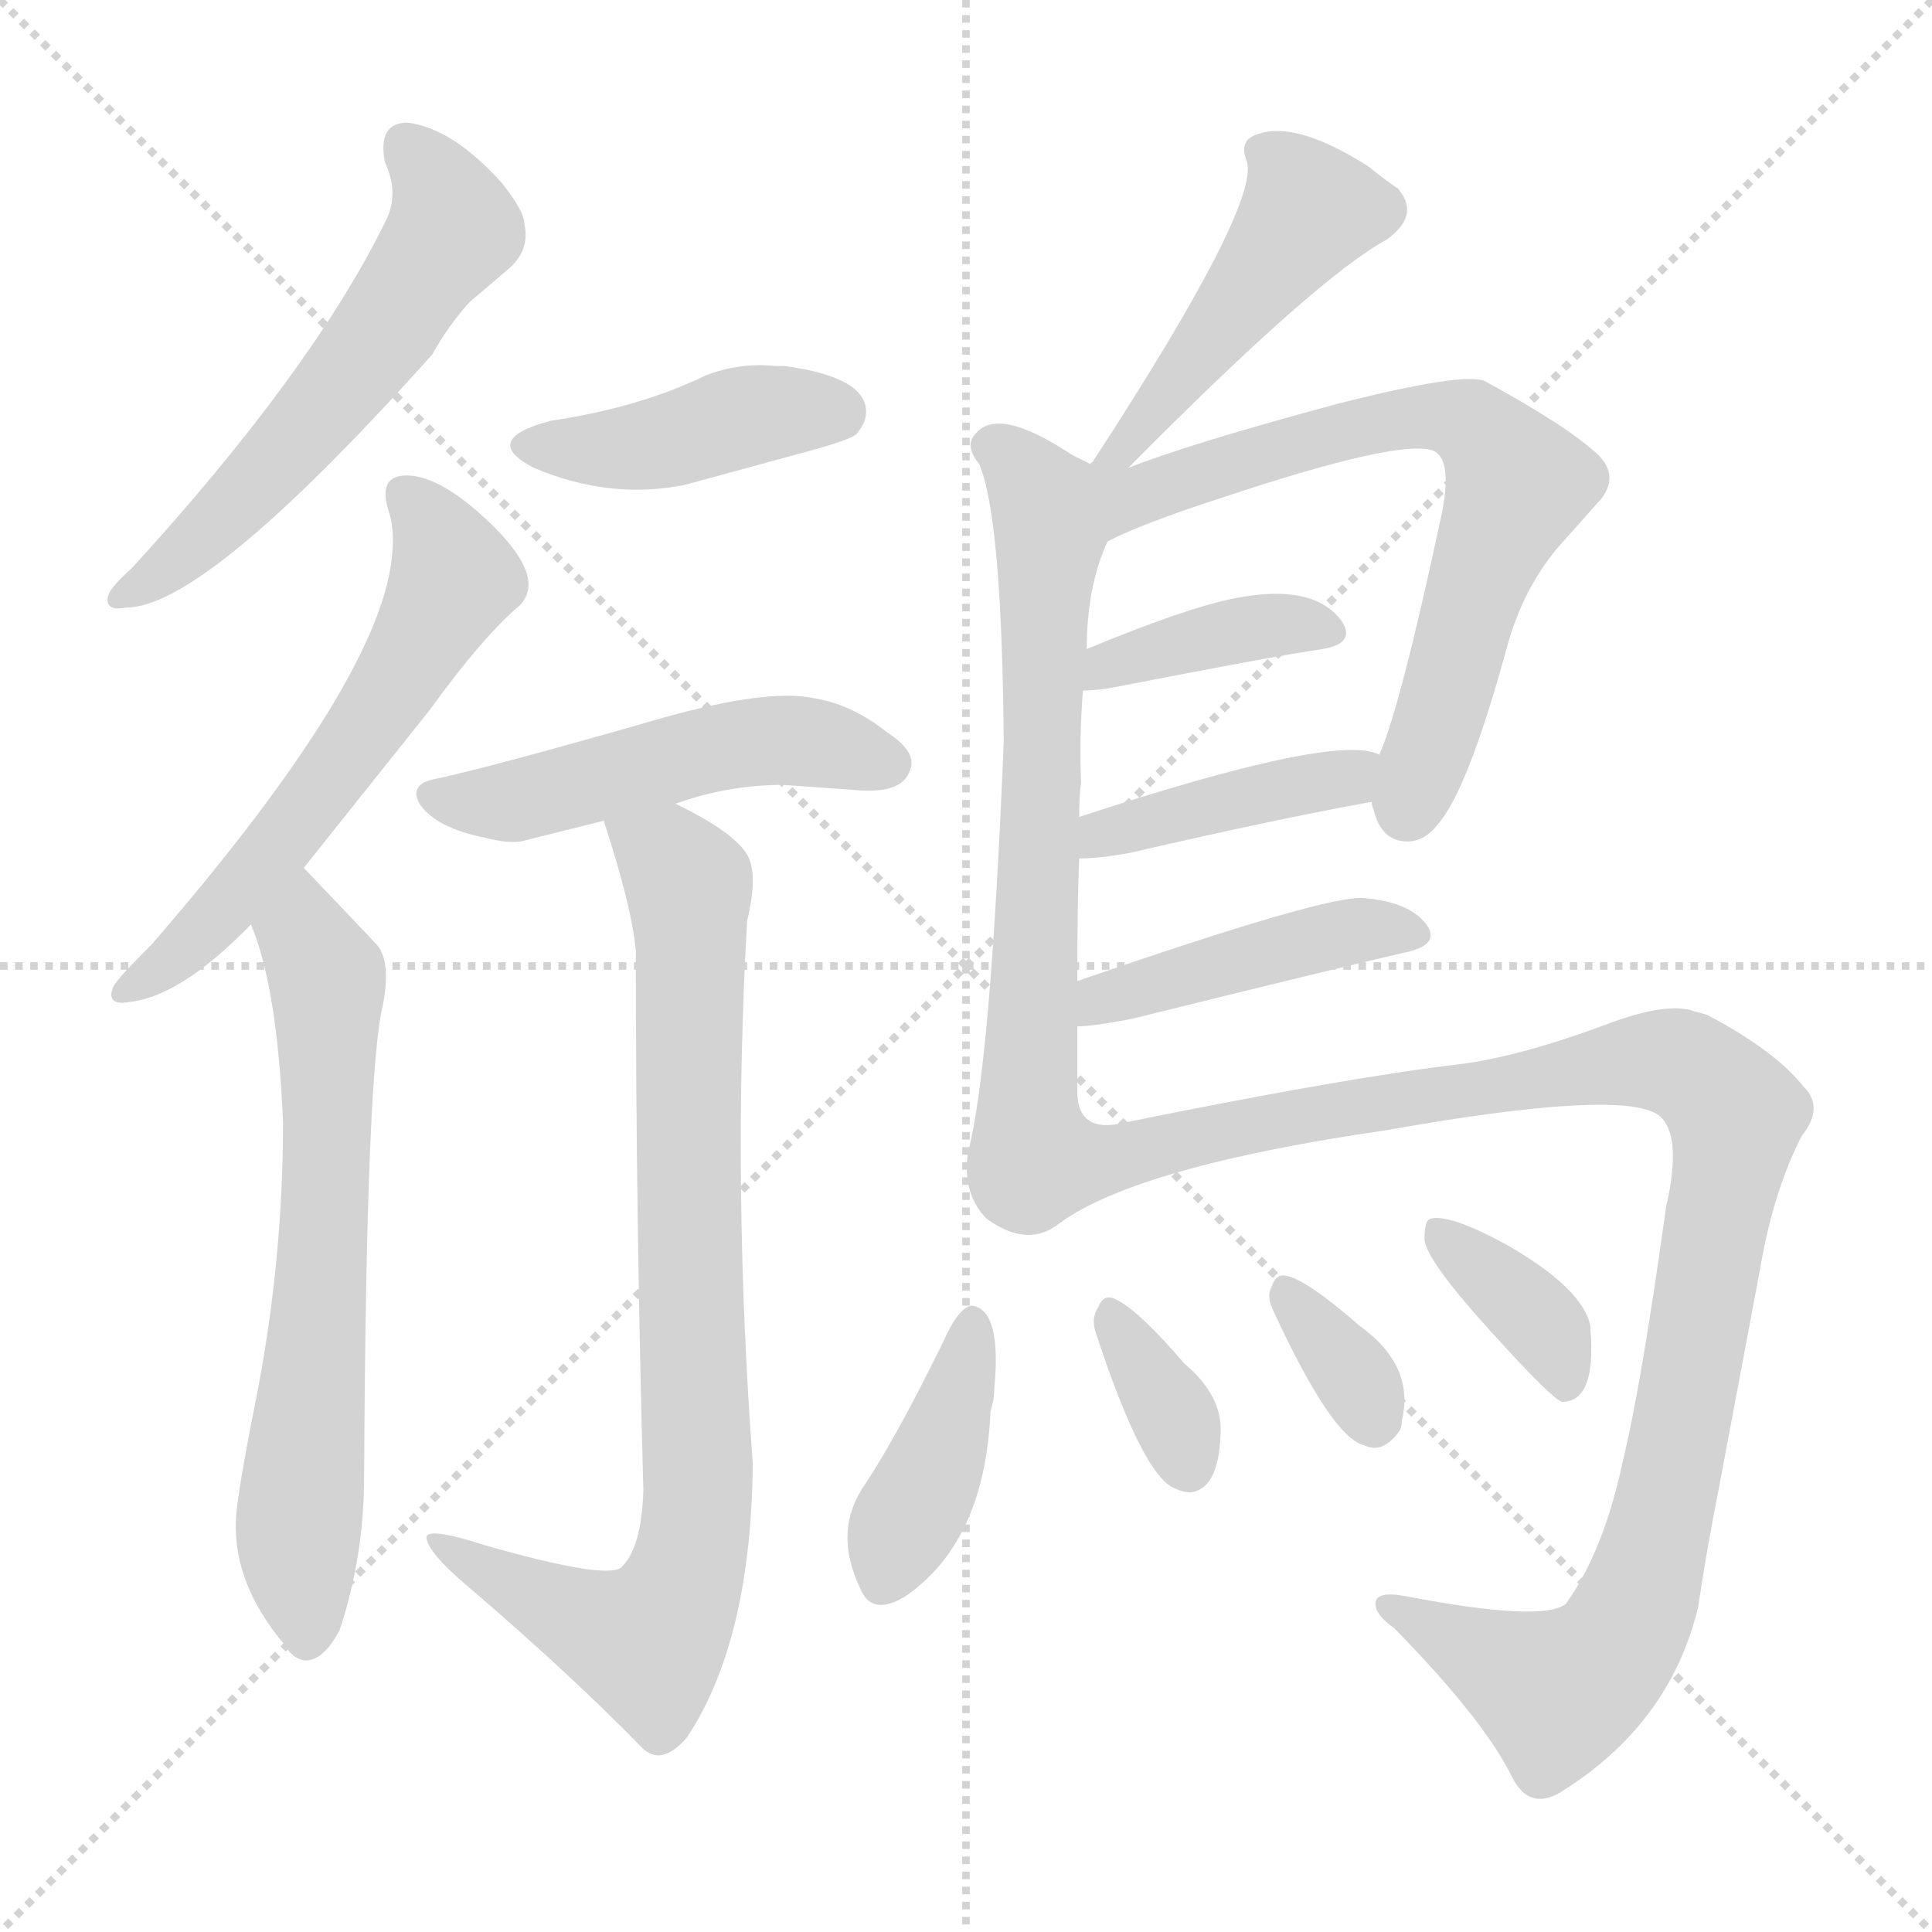 <svg version="1.1" viewBox="0 0 1024 1024" xmlns="http://www.w3.org/2000/svg">
  <g stroke="lightgray" stroke-dasharray="1,1" stroke-width="1" transform="scale(4, 4)">
    <line x1="0" y1="0" x2="256" y2="256"></line>
    <line x1="256" y1="0" x2="0" y2="256"></line>
    <line x1="128" y1="0" x2="128" y2="256"></line>
    <line x1="0" y1="128" x2="256" y2="128"></line>
  </g>
<g transform="scale(1, -1) translate(0, -900)">
   <style type="text/css">
    @keyframes keyframes0 {
      from {
       stroke: blue;
       stroke-dashoffset: 570;
       stroke-width: 128;
       }
       65% {
       animation-timing-function: step-end;
       stroke: blue;
       stroke-dashoffset: 0;
       stroke-width: 128;
       }
       to {
       stroke: black;
       stroke-width: 1024;
       }
       }
       #make-me-a-hanzi-animation-0 {
         animation: keyframes0 0.714s both;
         animation-delay: 0s;
         animation-timing-function: linear;
       }
    @keyframes keyframes1 {
      from {
       stroke: blue;
       stroke-dashoffset: 590;
       stroke-width: 128;
       }
       66% {
       animation-timing-function: step-end;
       stroke: blue;
       stroke-dashoffset: 0;
       stroke-width: 128;
       }
       to {
       stroke: black;
       stroke-width: 1024;
       }
       }
       #make-me-a-hanzi-animation-1 {
         animation: keyframes1 0.73s both;
         animation-delay: 0.714s;
         animation-timing-function: linear;
       }
    @keyframes keyframes2 {
      from {
       stroke: blue;
       stroke-dashoffset: 657;
       stroke-width: 128;
       }
       68% {
       animation-timing-function: step-end;
       stroke: blue;
       stroke-dashoffset: 0;
       stroke-width: 128;
       }
       to {
       stroke: black;
       stroke-width: 1024;
       }
       }
       #make-me-a-hanzi-animation-2 {
         animation: keyframes2 0.785s both;
         animation-delay: 1.444s;
         animation-timing-function: linear;
       }
    @keyframes keyframes3 {
      from {
       stroke: blue;
       stroke-dashoffset: 419;
       stroke-width: 128;
       }
       58% {
       animation-timing-function: step-end;
       stroke: blue;
       stroke-dashoffset: 0;
       stroke-width: 128;
       }
       to {
       stroke: black;
       stroke-width: 1024;
       }
       }
       #make-me-a-hanzi-animation-3 {
         animation: keyframes3 0.591s both;
         animation-delay: 2.229s;
         animation-timing-function: linear;
       }
    @keyframes keyframes4 {
      from {
       stroke: blue;
       stroke-dashoffset: 498;
       stroke-width: 128;
       }
       62% {
       animation-timing-function: step-end;
       stroke: blue;
       stroke-dashoffset: 0;
       stroke-width: 128;
       }
       to {
       stroke: black;
       stroke-width: 1024;
       }
       }
       #make-me-a-hanzi-animation-4 {
         animation: keyframes4 0.655s both;
         animation-delay: 2.82s;
         animation-timing-function: linear;
       }
    @keyframes keyframes5 {
      from {
       stroke: blue;
       stroke-dashoffset: 834;
       stroke-width: 128;
       }
       73% {
       animation-timing-function: step-end;
       stroke: blue;
       stroke-dashoffset: 0;
       stroke-width: 128;
       }
       to {
       stroke: black;
       stroke-width: 1024;
       }
       }
       #make-me-a-hanzi-animation-5 {
         animation: keyframes5 0.929s both;
         animation-delay: 3.475s;
         animation-timing-function: linear;
       }
    @keyframes keyframes6 {
      from {
       stroke: blue;
       stroke-dashoffset: 469;
       stroke-width: 128;
       }
       60% {
       animation-timing-function: step-end;
       stroke: blue;
       stroke-dashoffset: 0;
       stroke-width: 128;
       }
       to {
       stroke: black;
       stroke-width: 1024;
       }
       }
       #make-me-a-hanzi-animation-6 {
         animation: keyframes6 0.632s both;
         animation-delay: 4.404s;
         animation-timing-function: linear;
       }
    @keyframes keyframes7 {
      from {
       stroke: blue;
       stroke-dashoffset: 675;
       stroke-width: 128;
       }
       69% {
       animation-timing-function: step-end;
       stroke: blue;
       stroke-dashoffset: 0;
       stroke-width: 128;
       }
       to {
       stroke: black;
       stroke-width: 1024;
       }
       }
       #make-me-a-hanzi-animation-7 {
         animation: keyframes7 0.799s both;
         animation-delay: 5.035s;
         animation-timing-function: linear;
       }
    @keyframes keyframes8 {
      from {
       stroke: blue;
       stroke-dashoffset: 688;
       stroke-width: 128;
       }
       69% {
       animation-timing-function: step-end;
       stroke: blue;
       stroke-dashoffset: 0;
       stroke-width: 128;
       }
       to {
       stroke: black;
       stroke-width: 1024;
       }
       }
       #make-me-a-hanzi-animation-8 {
         animation: keyframes8 0.81s both;
         animation-delay: 5.835s;
         animation-timing-function: linear;
       }
    @keyframes keyframes9 {
      from {
       stroke: blue;
       stroke-dashoffset: 389;
       stroke-width: 128;
       }
       56% {
       animation-timing-function: step-end;
       stroke: blue;
       stroke-dashoffset: 0;
       stroke-width: 128;
       }
       to {
       stroke: black;
       stroke-width: 1024;
       }
       }
       #make-me-a-hanzi-animation-9 {
         animation: keyframes9 0.567s both;
         animation-delay: 6.645s;
         animation-timing-function: linear;
       }
    @keyframes keyframes10 {
      from {
       stroke: blue;
       stroke-dashoffset: 412;
       stroke-width: 128;
       }
       57% {
       animation-timing-function: step-end;
       stroke: blue;
       stroke-dashoffset: 0;
       stroke-width: 128;
       }
       to {
       stroke: black;
       stroke-width: 1024;
       }
       }
       #make-me-a-hanzi-animation-10 {
         animation: keyframes10 0.585s both;
         animation-delay: 7.211s;
         animation-timing-function: linear;
       }
    @keyframes keyframes11 {
      from {
       stroke: blue;
       stroke-dashoffset: 438;
       stroke-width: 128;
       }
       59% {
       animation-timing-function: step-end;
       stroke: blue;
       stroke-dashoffset: 0;
       stroke-width: 128;
       }
       to {
       stroke: black;
       stroke-width: 1024;
       }
       }
       #make-me-a-hanzi-animation-11 {
         animation: keyframes11 0.606s both;
         animation-delay: 7.796s;
         animation-timing-function: linear;
       }
    @keyframes keyframes12 {
      from {
       stroke: blue;
       stroke-dashoffset: 1072;
       stroke-width: 128;
       }
       78% {
       animation-timing-function: step-end;
       stroke: blue;
       stroke-dashoffset: 0;
       stroke-width: 128;
       }
       to {
       stroke: black;
       stroke-width: 1024;
       }
       }
       #make-me-a-hanzi-animation-12 {
         animation: keyframes12 1.122s both;
         animation-delay: 8.403s;
         animation-timing-function: linear;
       }
    @keyframes keyframes13 {
      from {
       stroke: blue;
       stroke-dashoffset: 401;
       stroke-width: 128;
       }
       57% {
       animation-timing-function: step-end;
       stroke: blue;
       stroke-dashoffset: 0;
       stroke-width: 128;
       }
       to {
       stroke: black;
       stroke-width: 1024;
       }
       }
       #make-me-a-hanzi-animation-13 {
         animation: keyframes13 0.576s both;
         animation-delay: 9.525s;
         animation-timing-function: linear;
       }
    @keyframes keyframes14 {
      from {
       stroke: blue;
       stroke-dashoffset: 345;
       stroke-width: 128;
       }
       53% {
       animation-timing-function: step-end;
       stroke: blue;
       stroke-dashoffset: 0;
       stroke-width: 128;
       }
       to {
       stroke: black;
       stroke-width: 1024;
       }
       }
       #make-me-a-hanzi-animation-14 {
         animation: keyframes14 0.531s both;
         animation-delay: 10.102s;
         animation-timing-function: linear;
       }
    @keyframes keyframes15 {
      from {
       stroke: blue;
       stroke-dashoffset: 341;
       stroke-width: 128;
       }
       53% {
       animation-timing-function: step-end;
       stroke: blue;
       stroke-dashoffset: 0;
       stroke-width: 128;
       }
       to {
       stroke: black;
       stroke-width: 1024;
       }
       }
       #make-me-a-hanzi-animation-15 {
         animation: keyframes15 0.528s both;
         animation-delay: 10.632s;
         animation-timing-function: linear;
       }
    @keyframes keyframes16 {
      from {
       stroke: blue;
       stroke-dashoffset: 366;
       stroke-width: 128;
       }
       54% {
       animation-timing-function: step-end;
       stroke: blue;
       stroke-dashoffset: 0;
       stroke-width: 128;
       }
       to {
       stroke: black;
       stroke-width: 1024;
       }
       }
       #make-me-a-hanzi-animation-16 {
         animation: keyframes16 0.548s both;
         animation-delay: 11.16s;
         animation-timing-function: linear;
       }
</style>
<path d="M 204.0 814.0 Q 212.0 797.0 204.0 782.0 Q 165.0 703.0 70.0 599.0 Q 61.0 591.0 58.0 586.0 Q 57.0 584.0 57.0 582.0 Q 57.0 576.0 67.0 578.0 Q 109.0 578.0 229.0 712.0 Q 238.0 728.0 249.0 740.0 L 269.0 757.0 Q 281.0 767.0 278.0 781.0 Q 278.0 788.0 266.0 803.0 Q 240.0 832.0 216.0 835.0 Q 200.0 835.0 204.0 814.0 Z" fill="lightgray"></path> 
<path d="M 161.0 440.0 L 228.0 524.0 Q 254.0 560.0 273.0 577.0 Q 294.0 593.0 253.0 629.0 Q 231.0 648.0 215.5 648.0 Q 200.0 648.0 206.0 629.0 Q 209.0 620.0 208.0 608.0 Q 204.0 542.0 80.0 399.0 Q 79.0 398.0 76.0 395.0 Q 62.0 381.0 60.0 377.0 Q 59.0 374.0 59.0 373.0 Q 59.0 367.0 69.0 369.0 Q 96.0 372.0 133.0 410.0 L 161.0 440.0 Z" fill="lightgray"></path> 
<path d="M 133.0 410.0 Q 147.0 377.0 150.0 305.0 Q 150.0 232.0 136.0 160.0 Q 125.0 105.0 125.0 93.0 Q 124.0 60.0 151.0 28.0 Q 155.0 21.0 161.0 20.0 Q 171.0 19.0 180.0 36.0 Q 193.0 75.0 193.0 118.0 Q 194.0 320.0 202.0 363.0 Q 208.0 389.0 200.0 399.0 Q 183.0 417.0 161.0 440.0 C 140.0 462.0 123.0 438.0 133.0 410.0 Z" fill="lightgray"></path> 
<path d="M 292.0 677.0 Q 254.0 667.0 283.0 652.0 Q 323.0 635.0 363.0 643.0 L 429.0 661.0 Q 451.0 667.0 454.0 670.0 Q 459.0 676.0 459.0 681.0 Q 460.0 700.0 416.0 706.0 L 411.0 706.0 Q 392.0 708.0 374.0 701.0 Q 339.0 684.0 292.0 677.0 Z" fill="lightgray"></path> 
<path d="M 358.0 474.0 Q 386.0 484.0 415.0 484.0 L 457.0 481.0 Q 478.0 480.0 482.0 491.0 Q 487.0 501.0 470.0 512.0 Q 451.0 527.0 431.0 530.0 Q 407.0 535.0 353.0 520.0 Q 259.0 493.0 230.0 487.0 Q 216.0 484.0 223.0 473.0 Q 232.0 461.0 257.0 456.0 Q 268.0 453.0 276.0 454.0 L 320.0 465.0 L 358.0 474.0 Z" fill="lightgray"></path> 
<path d="M 320.0 465.0 Q 335.0 419.0 337.0 396.0 Q 337.0 255.0 341.0 110.0 Q 340.0 79.0 329.0 69.0 Q 320.0 63.0 257.0 81.0 Q 226.0 91.0 226.0 85.0 Q 227.0 77.0 247.0 60.0 Q 302.0 13.0 341.0 -27.0 Q 351.0 -36.0 364.0 -21.0 Q 398.0 30.0 399.0 124.0 Q 388.0 272.0 396.0 412.0 Q 402.0 437.0 396.0 447.0 Q 389.0 459.0 358.0 474.0 C 332.0 488.0 311.0 494.0 320.0 465.0 Z" fill="lightgray"></path> 
<path d="M 598.0 652.0 Q 698.0 753.0 735.0 773.0 Q 753.0 786.0 741.0 800.0 Q 735.0 804.0 725.0 812.0 Q 687.0 836.0 667.0 829.0 Q 656.0 826.0 661.0 814.0 Q 667.0 790.0 579.0 655.0 Q 578.0 655.0 578.0 654.0 C 561.0 629.0 577.0 631.0 598.0 652.0 Z" fill="lightgray"></path> 
<path d="M 578.0 654.0 Q 574.0 656.0 568.0 659.0 Q 529.0 685.0 517.0 670.0 Q 511.0 664.0 519.0 654.0 Q 531.0 626.0 532.0 507.0 Q 525.0 334.0 513.0 289.0 Q 510.0 267.0 523.0 254.0 Q 545.0 238.0 562.0 252.0 C 571.0 256.0 571.0 290.0 571.0 320.0 L 571.0 356.0 L 571.0 380.0 Q 571.0 424.0 572.0 445.0 L 572.0 467.0 Q 572.0 479.0 573.0 485.0 Q 572.0 510.0 574.0 534.0 L 576.0 556.0 Q 576.0 589.0 587.0 613.0 C 598.0 641.0 598.0 643.0 578.0 654.0 Z" fill="lightgray"></path> 
<path d="M 727.0 475.0 Q 727.0 473.0 728.0 471.0 Q 732.0 454.0 746.0 454.0 Q 755.0 454.0 762.0 463.0 Q 778.0 481.0 799.0 558.0 Q 807.0 587.0 825.0 609.0 L 849.0 636.0 Q 858.0 648.0 847.0 659.0 Q 831.0 674.0 787.0 698.0 Q 776.0 703.0 709.0 686.0 Q 631.0 665.0 598.0 652.0 C 570.0 642.0 534.0 588.0 587.0 613.0 Q 604.0 622.0 647.0 636.0 Q 743.0 668.0 760.0 661.0 Q 770.0 656.0 764.0 627.0 Q 742.0 524.0 731.0 500.0 L 727.0 475.0 Z" fill="lightgray"></path> 
<path d="M 574.0 534.0 Q 582.0 534.0 592.0 536.0 Q 674.0 552.0 701.0 556.0 Q 719.0 559.0 711.0 571.0 Q 696.0 591.0 655.0 583.0 Q 629.0 578.0 576.0 556.0 C 548.0 545.0 544.0 533.0 574.0 534.0 Z" fill="lightgray"></path> 
<path d="M 572.0 445.0 Q 583.0 445.0 599.0 448.0 Q 677.0 466.0 727.0 475.0 C 757.0 480.0 759.0 490.0 731.0 500.0 Q 709.0 512.0 572.0 467.0 C 543.0 458.0 542.0 444.0 572.0 445.0 Z" fill="lightgray"></path> 
<path d="M 571.0 356.0 Q 579.0 356.0 600.0 360.0 Q 709.0 387.0 744.0 395.0 Q 764.0 399.0 756.0 410.0 Q 747.0 422.0 723.0 424.0 Q 704.0 426.0 571.0 380.0 C 543.0 370.0 541.0 354.0 571.0 356.0 Z" fill="lightgray"></path> 
<path d="M 562.0 252.0 Q 604.0 282.0 735.0 301.0 Q 859.0 323.0 879.0 309.0 Q 892.0 299.0 883.0 260.0 Q 870.0 166.0 860.0 125.0 Q 850.0 78.0 830.0 50.0 Q 818.0 40.0 745.0 54.0 Q 729.0 57.0 729.0 50.0 Q 729.0 44.0 739.0 37.0 Q 786.0 -11.0 801.0 -41.0 Q 810.0 -60.0 827.0 -50.0 Q 885.0 -14.0 900.0 48.0 Q 905.0 81.0 911.0 111.0 L 933.0 228.0 Q 940.0 269.0 955.0 298.0 Q 967.0 313.0 956.0 324.0 Q 941.0 343.0 905.0 362.0 Q 902.0 363.0 898.0 364.0 Q 884.0 369.0 854.0 358.0 Q 806.0 340.0 774.0 336.0 Q 714.0 329.0 596.0 305.0 Q 572.0 299.0 571.0 320.0 C 550.0 342.0 536.0 237.0 562.0 252.0 Z" fill="lightgray"></path> 
<path d="M 515.0 208.0 Q 508.0 207.0 500.0 189.0 Q 476.0 140.0 459.0 114.0 Q 441.0 89.0 456.0 58.0 Q 462.0 43.0 480.0 54.0 Q 522.0 83.0 525.0 152.0 Q 527.0 158.0 527.0 164.0 Q 531.0 206.0 515.0 208.0 Z" fill="lightgray"></path> 
<path d="M 581.0 193.0 Q 606.0 117.0 623.0 111.0 Q 627.0 109.0 631.0 109.0 Q 647.0 111.0 647.0 144.0 Q 646.0 162.0 628.0 177.0 Q 604.0 205.0 592.0 211.0 Q 585.0 215.0 582.0 207.0 Q 578.0 201.0 581.0 193.0 Z" fill="lightgray"></path> 
<path d="M 675.0 205.0 Q 706.0 138.0 723.0 134.0 Q 733.0 129.0 742.0 142.0 Q 743.0 144.0 743.0 147.0 Q 750.0 176.0 721.0 197.0 Q 690.0 224.0 680.0 224.0 Q 676.0 224.0 674.0 218.0 Q 671.0 213.0 675.0 205.0 Z" fill="lightgray"></path> 
<path d="M 755.0 243.0 Q 756.0 232.0 789.5 195.0 Q 823.0 158.0 828.0 157.0 Q 846.0 157.0 843.0 195.0 L 843.0 197.0 Q 839.0 217.0 799.0 240.0 Q 768.0 257.0 758.0 254.0 Q 755.0 253.0 755.0 243.0 Z" fill="lightgray"></path> 
      <clipPath id="make-me-a-hanzi-clip-0">
      <path d="M 204.0 814.0 Q 212.0 797.0 204.0 782.0 Q 165.0 703.0 70.0 599.0 Q 61.0 591.0 58.0 586.0 Q 57.0 584.0 57.0 582.0 Q 57.0 576.0 67.0 578.0 Q 109.0 578.0 229.0 712.0 Q 238.0 728.0 249.0 740.0 L 269.0 757.0 Q 281.0 767.0 278.0 781.0 Q 278.0 788.0 266.0 803.0 Q 240.0 832.0 216.0 835.0 Q 200.0 835.0 204.0 814.0 Z" fill="lightgray"></path>
      </clipPath>
      <path clip-path="url(#make-me-a-hanzi-clip-0)" d="M 216.0 821.0 L 238.0 788.0 L 233.0 768.0 L 202.0 720.0 L 146.0 654.0 L 95.0 604.0 L 63.0 583.0 " fill="none" id="make-me-a-hanzi-animation-0" stroke-dasharray="442 884" stroke-linecap="round"></path>

      <clipPath id="make-me-a-hanzi-clip-1">
      <path d="M 161.0 440.0 L 228.0 524.0 Q 254.0 560.0 273.0 577.0 Q 294.0 593.0 253.0 629.0 Q 231.0 648.0 215.5 648.0 Q 200.0 648.0 206.0 629.0 Q 209.0 620.0 208.0 608.0 Q 204.0 542.0 80.0 399.0 Q 79.0 398.0 76.0 395.0 Q 62.0 381.0 60.0 377.0 Q 59.0 374.0 59.0 373.0 Q 59.0 367.0 69.0 369.0 Q 96.0 372.0 133.0 410.0 L 161.0 440.0 Z" fill="lightgray"></path>
      </clipPath>
      <path clip-path="url(#make-me-a-hanzi-clip-1)" d="M 215.0 637.0 L 240.0 599.0 L 231.0 573.0 L 152.0 457.0 L 92.0 391.0 L 65.0 374.0 " fill="none" id="make-me-a-hanzi-animation-1" stroke-dasharray="462 924" stroke-linecap="round"></path>

      <clipPath id="make-me-a-hanzi-clip-2">
      <path d="M 133.0 410.0 Q 147.0 377.0 150.0 305.0 Q 150.0 232.0 136.0 160.0 Q 125.0 105.0 125.0 93.0 Q 124.0 60.0 151.0 28.0 Q 155.0 21.0 161.0 20.0 Q 171.0 19.0 180.0 36.0 Q 193.0 75.0 193.0 118.0 Q 194.0 320.0 202.0 363.0 Q 208.0 389.0 200.0 399.0 Q 183.0 417.0 161.0 440.0 C 140.0 462.0 123.0 438.0 133.0 410.0 Z" fill="lightgray"></path>
      </clipPath>
      <path clip-path="url(#make-me-a-hanzi-clip-2)" d="M 162.0 430.0 L 163.0 401.0 L 173.0 382.0 L 174.0 289.0 L 158.0 94.0 L 162.0 32.0 " fill="none" id="make-me-a-hanzi-animation-2" stroke-dasharray="529 1058" stroke-linecap="round"></path>

      <clipPath id="make-me-a-hanzi-clip-3">
      <path d="M 292.0 677.0 Q 254.0 667.0 283.0 652.0 Q 323.0 635.0 363.0 643.0 L 429.0 661.0 Q 451.0 667.0 454.0 670.0 Q 459.0 676.0 459.0 681.0 Q 460.0 700.0 416.0 706.0 L 411.0 706.0 Q 392.0 708.0 374.0 701.0 Q 339.0 684.0 292.0 677.0 Z" fill="lightgray"></path>
      </clipPath>
      <path clip-path="url(#make-me-a-hanzi-clip-3)" d="M 284.0 666.0 L 331.0 662.0 L 396.0 680.0 L 444.0 681.0 " fill="none" id="make-me-a-hanzi-animation-3" stroke-dasharray="291 582" stroke-linecap="round"></path>

      <clipPath id="make-me-a-hanzi-clip-4">
      <path d="M 358.0 474.0 Q 386.0 484.0 415.0 484.0 L 457.0 481.0 Q 478.0 480.0 482.0 491.0 Q 487.0 501.0 470.0 512.0 Q 451.0 527.0 431.0 530.0 Q 407.0 535.0 353.0 520.0 Q 259.0 493.0 230.0 487.0 Q 216.0 484.0 223.0 473.0 Q 232.0 461.0 257.0 456.0 Q 268.0 453.0 276.0 454.0 L 320.0 465.0 L 358.0 474.0 Z" fill="lightgray"></path>
      </clipPath>
      <path clip-path="url(#make-me-a-hanzi-clip-4)" d="M 233.0 477.0 L 278.0 476.0 L 368.0 502.0 L 414.0 508.0 L 470.0 496.0 " fill="none" id="make-me-a-hanzi-animation-4" stroke-dasharray="370 740" stroke-linecap="round"></path>

      <clipPath id="make-me-a-hanzi-clip-5">
      <path d="M 320.0 465.0 Q 335.0 419.0 337.0 396.0 Q 337.0 255.0 341.0 110.0 Q 340.0 79.0 329.0 69.0 Q 320.0 63.0 257.0 81.0 Q 226.0 91.0 226.0 85.0 Q 227.0 77.0 247.0 60.0 Q 302.0 13.0 341.0 -27.0 Q 351.0 -36.0 364.0 -21.0 Q 398.0 30.0 399.0 124.0 Q 388.0 272.0 396.0 412.0 Q 402.0 437.0 396.0 447.0 Q 389.0 459.0 358.0 474.0 C 332.0 488.0 311.0 494.0 320.0 465.0 Z" fill="lightgray"></path>
      </clipPath>
      <path clip-path="url(#make-me-a-hanzi-clip-5)" d="M 328.0 458.0 L 356.0 444.0 L 366.0 425.0 L 370.0 116.0 L 365.0 68.0 L 343.0 30.0 L 290.0 50.0 L 231.0 83.0 " fill="none" id="make-me-a-hanzi-animation-5" stroke-dasharray="706 1412" stroke-linecap="round"></path>

      <clipPath id="make-me-a-hanzi-clip-6">
      <path d="M 598.0 652.0 Q 698.0 753.0 735.0 773.0 Q 753.0 786.0 741.0 800.0 Q 735.0 804.0 725.0 812.0 Q 687.0 836.0 667.0 829.0 Q 656.0 826.0 661.0 814.0 Q 667.0 790.0 579.0 655.0 Q 578.0 655.0 578.0 654.0 C 561.0 629.0 577.0 631.0 598.0 652.0 Z" fill="lightgray"></path>
      </clipPath>
      <path clip-path="url(#make-me-a-hanzi-clip-6)" d="M 669.0 820.0 L 682.0 811.0 L 694.0 789.0 L 614.0 684.0 L 607.0 682.0 L 601.0 665.0 L 586.0 666.0 " fill="none" id="make-me-a-hanzi-animation-6" stroke-dasharray="341 682" stroke-linecap="round"></path>

      <clipPath id="make-me-a-hanzi-clip-7">
      <path d="M 578.0 654.0 Q 574.0 656.0 568.0 659.0 Q 529.0 685.0 517.0 670.0 Q 511.0 664.0 519.0 654.0 Q 531.0 626.0 532.0 507.0 Q 525.0 334.0 513.0 289.0 Q 510.0 267.0 523.0 254.0 Q 545.0 238.0 562.0 252.0 C 571.0 256.0 571.0 290.0 571.0 320.0 L 571.0 356.0 L 571.0 380.0 Q 571.0 424.0 572.0 445.0 L 572.0 467.0 Q 572.0 479.0 573.0 485.0 Q 572.0 510.0 574.0 534.0 L 576.0 556.0 Q 576.0 589.0 587.0 613.0 C 598.0 641.0 598.0 643.0 578.0 654.0 Z" fill="lightgray"></path>
      </clipPath>
      <path clip-path="url(#make-me-a-hanzi-clip-7)" d="M 526.0 663.0 L 548.0 645.0 L 556.0 613.0 L 548.0 362.0 L 539.0 282.0 L 540.0 270.0 L 550.0 260.0 " fill="none" id="make-me-a-hanzi-animation-7" stroke-dasharray="547 1094" stroke-linecap="round"></path>

      <clipPath id="make-me-a-hanzi-clip-8">
      <path d="M 727.0 475.0 Q 727.0 473.0 728.0 471.0 Q 732.0 454.0 746.0 454.0 Q 755.0 454.0 762.0 463.0 Q 778.0 481.0 799.0 558.0 Q 807.0 587.0 825.0 609.0 L 849.0 636.0 Q 858.0 648.0 847.0 659.0 Q 831.0 674.0 787.0 698.0 Q 776.0 703.0 709.0 686.0 Q 631.0 665.0 598.0 652.0 C 570.0 642.0 534.0 588.0 587.0 613.0 Q 604.0 622.0 647.0 636.0 Q 743.0 668.0 760.0 661.0 Q 770.0 656.0 764.0 627.0 Q 742.0 524.0 731.0 500.0 L 727.0 475.0 Z" fill="lightgray"></path>
      </clipPath>
      <path clip-path="url(#make-me-a-hanzi-clip-8)" d="M 582.0 648.0 L 598.0 636.0 L 727.0 676.0 L 764.0 680.0 L 784.0 673.0 L 805.0 644.0 L 789.0 610.0 L 746.0 471.0 " fill="none" id="make-me-a-hanzi-animation-8" stroke-dasharray="560 1120" stroke-linecap="round"></path>

      <clipPath id="make-me-a-hanzi-clip-9">
      <path d="M 574.0 534.0 Q 582.0 534.0 592.0 536.0 Q 674.0 552.0 701.0 556.0 Q 719.0 559.0 711.0 571.0 Q 696.0 591.0 655.0 583.0 Q 629.0 578.0 576.0 556.0 C 548.0 545.0 544.0 533.0 574.0 534.0 Z" fill="lightgray"></path>
      </clipPath>
      <path clip-path="url(#make-me-a-hanzi-clip-9)" d="M 578.0 539.0 L 588.0 549.0 L 666.0 569.0 L 704.0 565.0 " fill="none" id="make-me-a-hanzi-animation-9" stroke-dasharray="261 522" stroke-linecap="round"></path>

      <clipPath id="make-me-a-hanzi-clip-10">
      <path d="M 572.0 445.0 Q 583.0 445.0 599.0 448.0 Q 677.0 466.0 727.0 475.0 C 757.0 480.0 759.0 490.0 731.0 500.0 Q 709.0 512.0 572.0 467.0 C 543.0 458.0 542.0 444.0 572.0 445.0 Z" fill="lightgray"></path>
      </clipPath>
      <path clip-path="url(#make-me-a-hanzi-clip-10)" d="M 578.0 451.0 L 587.0 461.0 L 726.0 494.0 " fill="none" id="make-me-a-hanzi-animation-10" stroke-dasharray="284 568" stroke-linecap="round"></path>

      <clipPath id="make-me-a-hanzi-clip-11">
      <path d="M 571.0 356.0 Q 579.0 356.0 600.0 360.0 Q 709.0 387.0 744.0 395.0 Q 764.0 399.0 756.0 410.0 Q 747.0 422.0 723.0 424.0 Q 704.0 426.0 571.0 380.0 C 543.0 370.0 541.0 354.0 571.0 356.0 Z" fill="lightgray"></path>
      </clipPath>
      <path clip-path="url(#make-me-a-hanzi-clip-11)" d="M 576.0 362.0 L 588.0 374.0 L 607.0 375.0 L 654.0 392.0 L 728.0 408.0 L 748.0 404.0 " fill="none" id="make-me-a-hanzi-animation-11" stroke-dasharray="310 620" stroke-linecap="round"></path>

      <clipPath id="make-me-a-hanzi-clip-12">
      <path d="M 562.0 252.0 Q 604.0 282.0 735.0 301.0 Q 859.0 323.0 879.0 309.0 Q 892.0 299.0 883.0 260.0 Q 870.0 166.0 860.0 125.0 Q 850.0 78.0 830.0 50.0 Q 818.0 40.0 745.0 54.0 Q 729.0 57.0 729.0 50.0 Q 729.0 44.0 739.0 37.0 Q 786.0 -11.0 801.0 -41.0 Q 810.0 -60.0 827.0 -50.0 Q 885.0 -14.0 900.0 48.0 Q 905.0 81.0 911.0 111.0 L 933.0 228.0 Q 940.0 269.0 955.0 298.0 Q 967.0 313.0 956.0 324.0 Q 941.0 343.0 905.0 362.0 Q 902.0 363.0 898.0 364.0 Q 884.0 369.0 854.0 358.0 Q 806.0 340.0 774.0 336.0 Q 714.0 329.0 596.0 305.0 Q 572.0 299.0 571.0 320.0 C 550.0 342.0 536.0 237.0 562.0 252.0 Z" fill="lightgray"></path>
      </clipPath>
      <path clip-path="url(#make-me-a-hanzi-clip-12)" d="M 563.0 259.0 L 587.0 287.0 L 709.0 313.0 L 870.0 338.0 L 893.0 335.0 L 911.0 321.0 L 920.0 309.0 L 896.0 167.0 L 872.0 61.0 L 856.0 28.0 L 825.0 3.0 L 735.0 49.0 " fill="none" id="make-me-a-hanzi-animation-12" stroke-dasharray="944 1888" stroke-linecap="round"></path>

      <clipPath id="make-me-a-hanzi-clip-13">
      <path d="M 515.0 208.0 Q 508.0 207.0 500.0 189.0 Q 476.0 140.0 459.0 114.0 Q 441.0 89.0 456.0 58.0 Q 462.0 43.0 480.0 54.0 Q 522.0 83.0 525.0 152.0 Q 527.0 158.0 527.0 164.0 Q 531.0 206.0 515.0 208.0 Z" fill="lightgray"></path>
      </clipPath>
      <path clip-path="url(#make-me-a-hanzi-clip-13)" d="M 516.0 200.0 L 497.0 127.0 L 469.0 63.0 " fill="none" id="make-me-a-hanzi-animation-13" stroke-dasharray="273 546" stroke-linecap="round"></path>

      <clipPath id="make-me-a-hanzi-clip-14">
      <path d="M 581.0 193.0 Q 606.0 117.0 623.0 111.0 Q 627.0 109.0 631.0 109.0 Q 647.0 111.0 647.0 144.0 Q 646.0 162.0 628.0 177.0 Q 604.0 205.0 592.0 211.0 Q 585.0 215.0 582.0 207.0 Q 578.0 201.0 581.0 193.0 Z" fill="lightgray"></path>
      </clipPath>
      <path clip-path="url(#make-me-a-hanzi-clip-14)" d="M 590.0 201.0 L 622.0 150.0 L 630.0 122.0 " fill="none" id="make-me-a-hanzi-animation-14" stroke-dasharray="217 434" stroke-linecap="round"></path>

      <clipPath id="make-me-a-hanzi-clip-15">
      <path d="M 675.0 205.0 Q 706.0 138.0 723.0 134.0 Q 733.0 129.0 742.0 142.0 Q 743.0 144.0 743.0 147.0 Q 750.0 176.0 721.0 197.0 Q 690.0 224.0 680.0 224.0 Q 676.0 224.0 674.0 218.0 Q 671.0 213.0 675.0 205.0 Z" fill="lightgray"></path>
      </clipPath>
      <path clip-path="url(#make-me-a-hanzi-clip-15)" d="M 681.0 217.0 L 714.0 177.0 L 729.0 147.0 " fill="none" id="make-me-a-hanzi-animation-15" stroke-dasharray="213 426" stroke-linecap="round"></path>

      <clipPath id="make-me-a-hanzi-clip-16">
      <path d="M 755.0 243.0 Q 756.0 232.0 789.5 195.0 Q 823.0 158.0 828.0 157.0 Q 846.0 157.0 843.0 195.0 L 843.0 197.0 Q 839.0 217.0 799.0 240.0 Q 768.0 257.0 758.0 254.0 Q 755.0 253.0 755.0 243.0 Z" fill="lightgray"></path>
      </clipPath>
      <path clip-path="url(#make-me-a-hanzi-clip-16)" d="M 762.0 247.0 L 821.0 194.0 L 830.0 165.0 " fill="none" id="make-me-a-hanzi-animation-16" stroke-dasharray="238 476" stroke-linecap="round"></path>

</g>
</svg>
